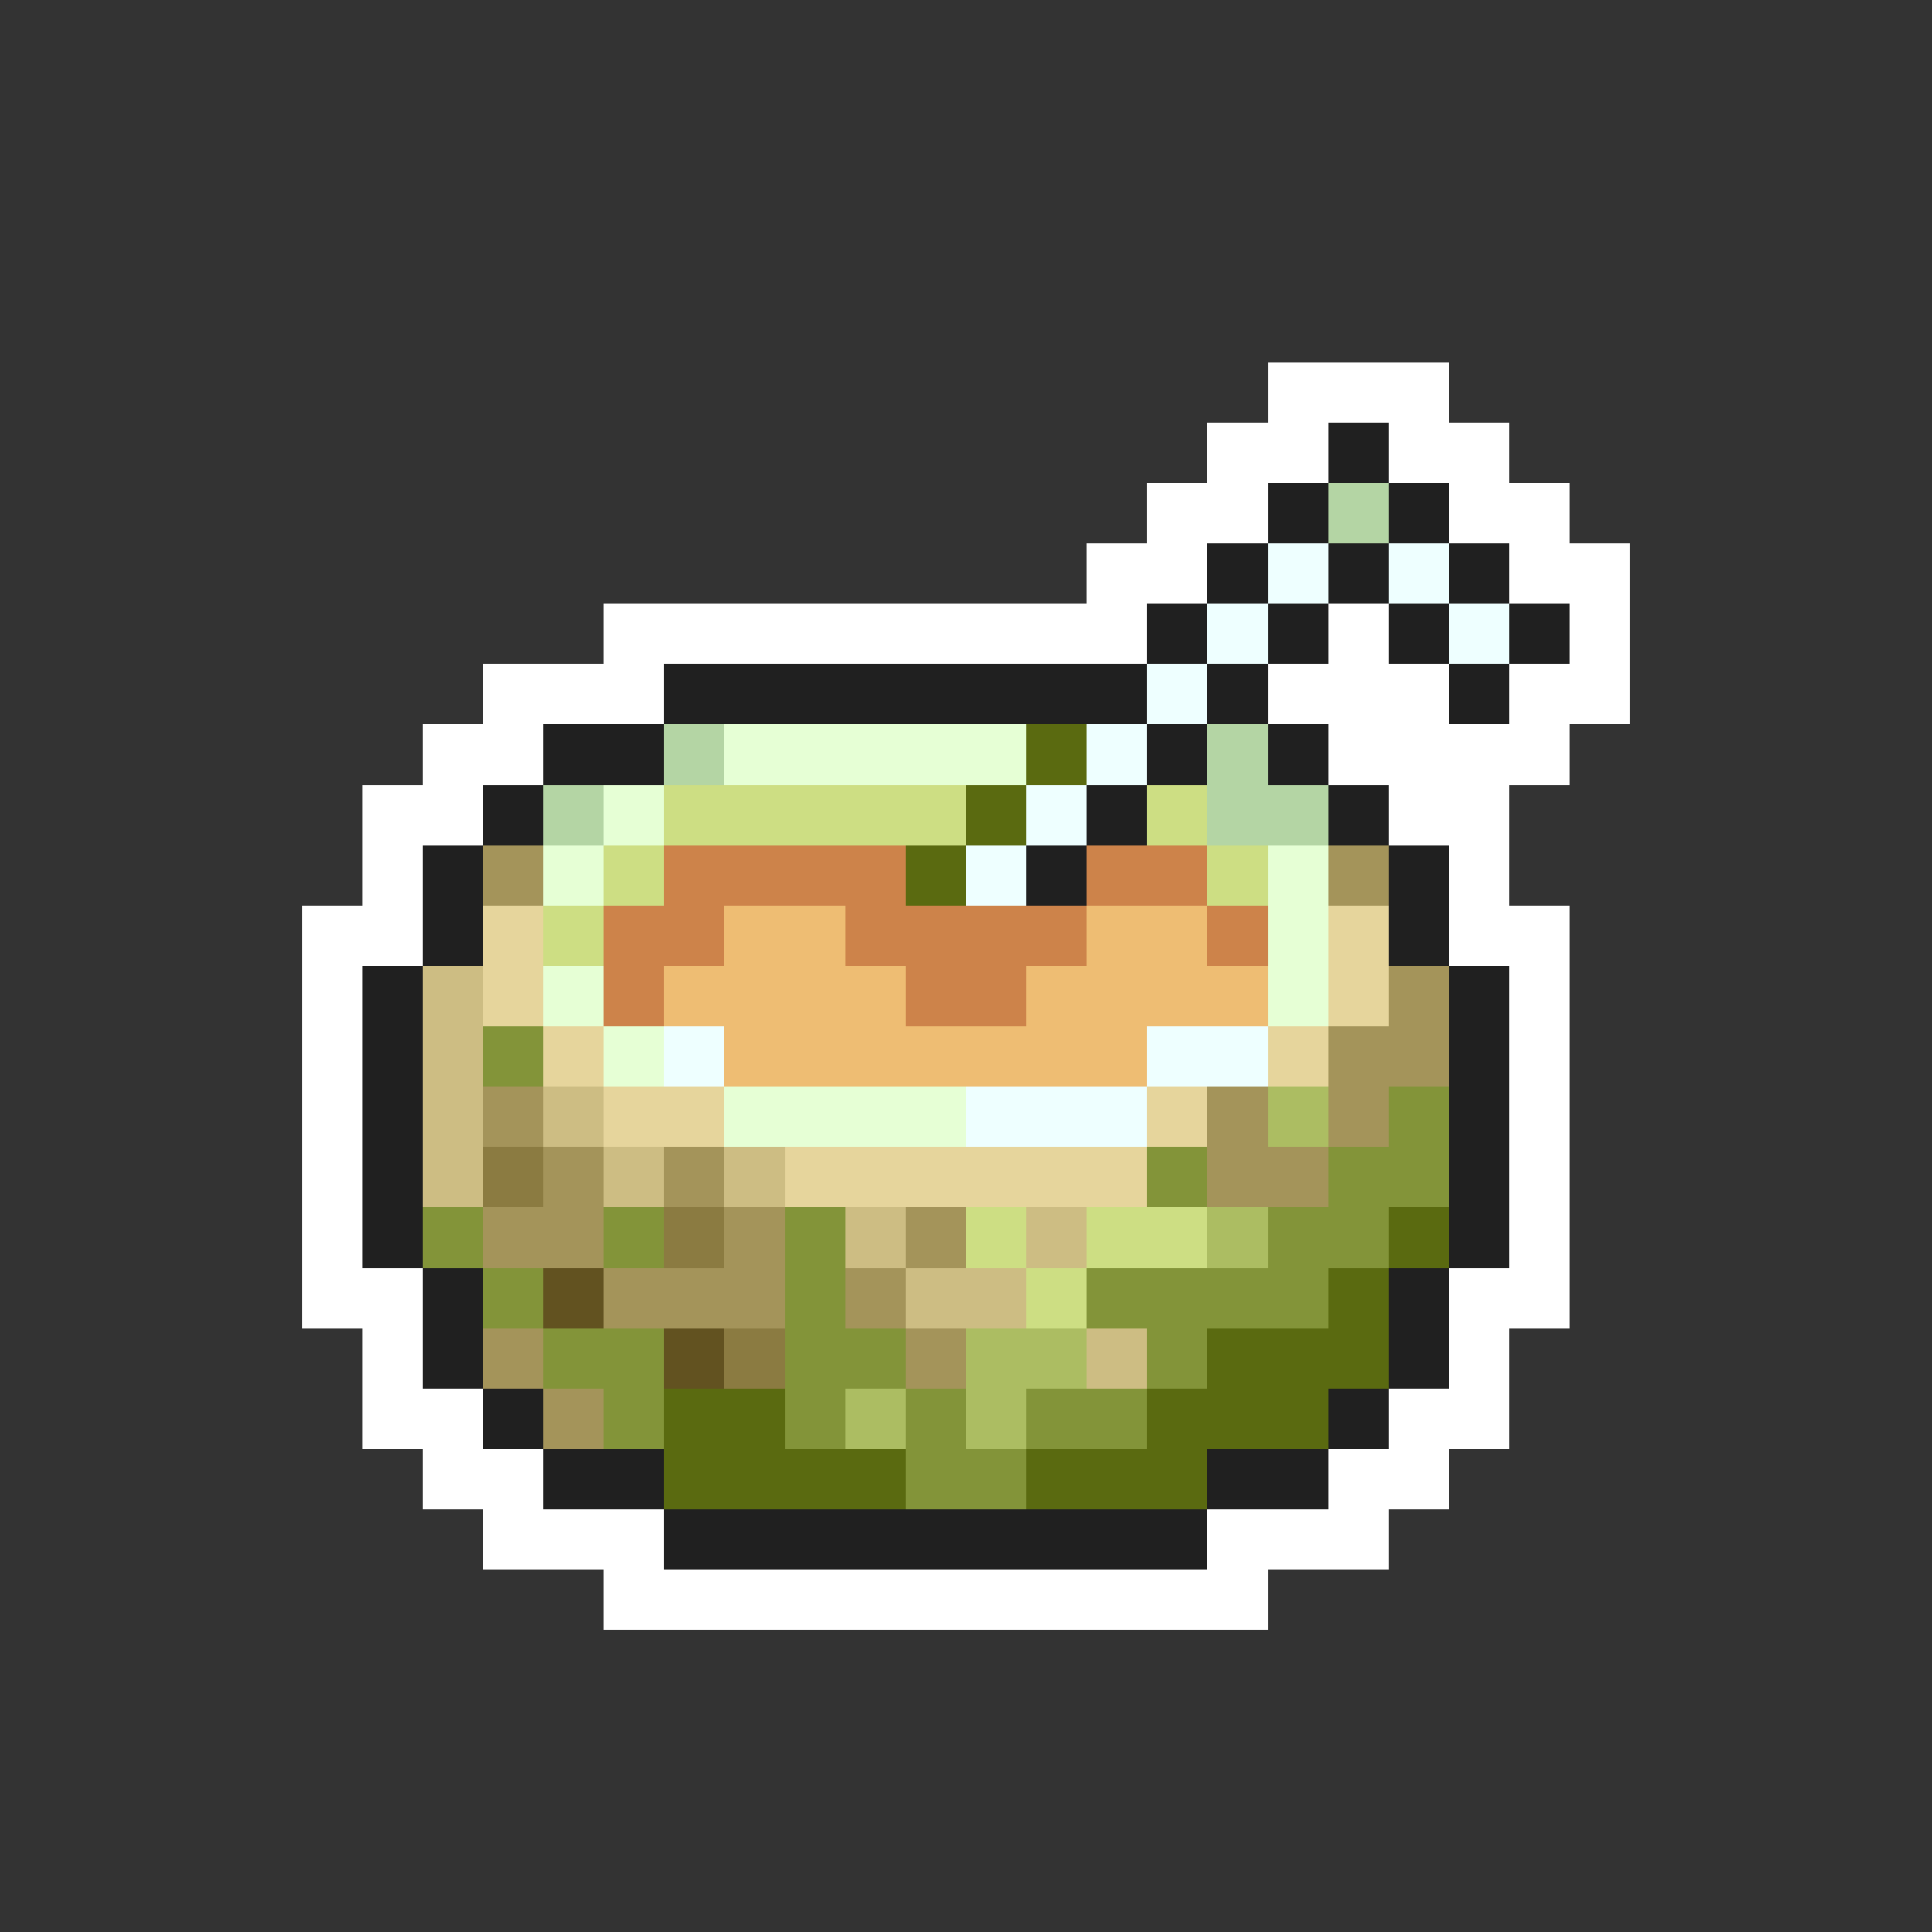 <svg xmlns="http://www.w3.org/2000/svg" viewBox="0 -0.5 32 32" shape-rendering="crispEdges">
<rect x="0" y="-0.5" width="32" height="32" fill="#333333" stroke="none"/>
<path stroke="#ffffff" d="M21 6h3M20 7h2M23 7h2M19 8h2M24 8h2M18 9h2M25 9h2M10 10h9M22 10h1M26 10h1M8 11h3M21 11h3M25 11h2M7 12h2M22 12h4M6 13h2M23 13h2M6 14h1M24 14h1M5 15h2M24 15h2M5 16h1M25 16h1M5 17h1M25 17h1M5 18h1M25 18h1M5 19h1M25 19h1M5 20h1M25 20h1M5 21h2M24 21h2M6 22h1M24 22h1M6 23h2M23 23h2M7 24h2M22 24h2M8 25h3M20 25h3M10 26h11" />
<path stroke="#202020" d="M22 7h1M21 8h1M23 8h1M20 9h1M22 9h1M24 9h1M19 10h1M21 10h1M23 10h1M25 10h1M11 11h8M20 11h1M24 11h1M9 12h2M19 12h1M21 12h1M8 13h1M18 13h1M22 13h1M7 14h1M17 14h1M23 14h1M7 15h1M23 15h1M6 16h1M24 16h1M6 17h1M24 17h1M6 18h1M24 18h1M6 19h1M24 19h1M6 20h1M24 20h1M7 21h1M23 21h1M7 22h1M23 22h1M8 23h1M22 23h1M9 24h2M20 24h2M11 25h9" />
<path stroke="#b4d5a4" d="M22 8h1M11 12h1M20 12h1M9 13h1M20 13h2" />
<path stroke="#eeffff" d="M21 9h1M23 9h1M20 10h1M24 10h1M19 11h1M18 12h1M17 13h1M16 14h1M11 17h1M19 17h2M16 18h3" />
<path stroke="#e6ffd5" d="M12 12h5M10 13h1M9 14h1M21 14h1M21 15h1M9 16h1M21 16h1M10 17h1M12 18h4" />
<path stroke="#5a6a10" d="M17 12h1M16 13h1M15 14h1M23 20h1M22 21h1M20 22h3M11 23h2M19 23h3M11 24h4M17 24h3" />
<path stroke="#cdde83" d="M11 13h5M19 13h1M10 14h1M20 14h1M9 15h1M16 20h1M18 20h2M17 21h1" />
<path stroke="#a4945a" d="M8 14h1M22 14h1M23 16h1M22 17h2M8 18h1M20 18h1M22 18h1M9 19h1M11 19h1M20 19h2M8 20h2M12 20h1M15 20h1M10 21h3M14 21h1M8 22h1M15 22h1M9 23h1" />
<path stroke="#cd834a" d="M11 14h4M18 14h2M10 15h2M14 15h4M20 15h1M10 16h1M15 16h2" />
<path stroke="#e6d59c" d="M8 15h1M22 15h1M8 16h1M22 16h1M9 17h1M21 17h1M10 18h2M19 18h1M13 19h6" />
<path stroke="#eebd73" d="M12 15h2M18 15h2M11 16h4M17 16h4M12 17h7" />
<path stroke="#cdbd83" d="M7 16h1M7 17h1M7 18h1M9 18h1M7 19h1M10 19h1M12 19h1M14 20h1M17 20h1M15 21h2M18 22h1" />
<path stroke="#839439" d="M8 17h1M23 18h1M19 19h1M22 19h2M7 20h1M10 20h1M13 20h1M21 20h2M8 21h1M13 21h1M18 21h4M9 22h2M13 22h2M19 22h1M10 23h1M13 23h1M15 23h1M17 23h2M15 24h2" />
<path stroke="#acbd62" d="M21 18h1M20 20h1M16 22h2M14 23h1M16 23h1" />
<path stroke="#8b7b41" d="M8 19h1M11 20h1M12 22h1" />
<path stroke="#625220" d="M9 21h1M11 22h1" />
</svg>